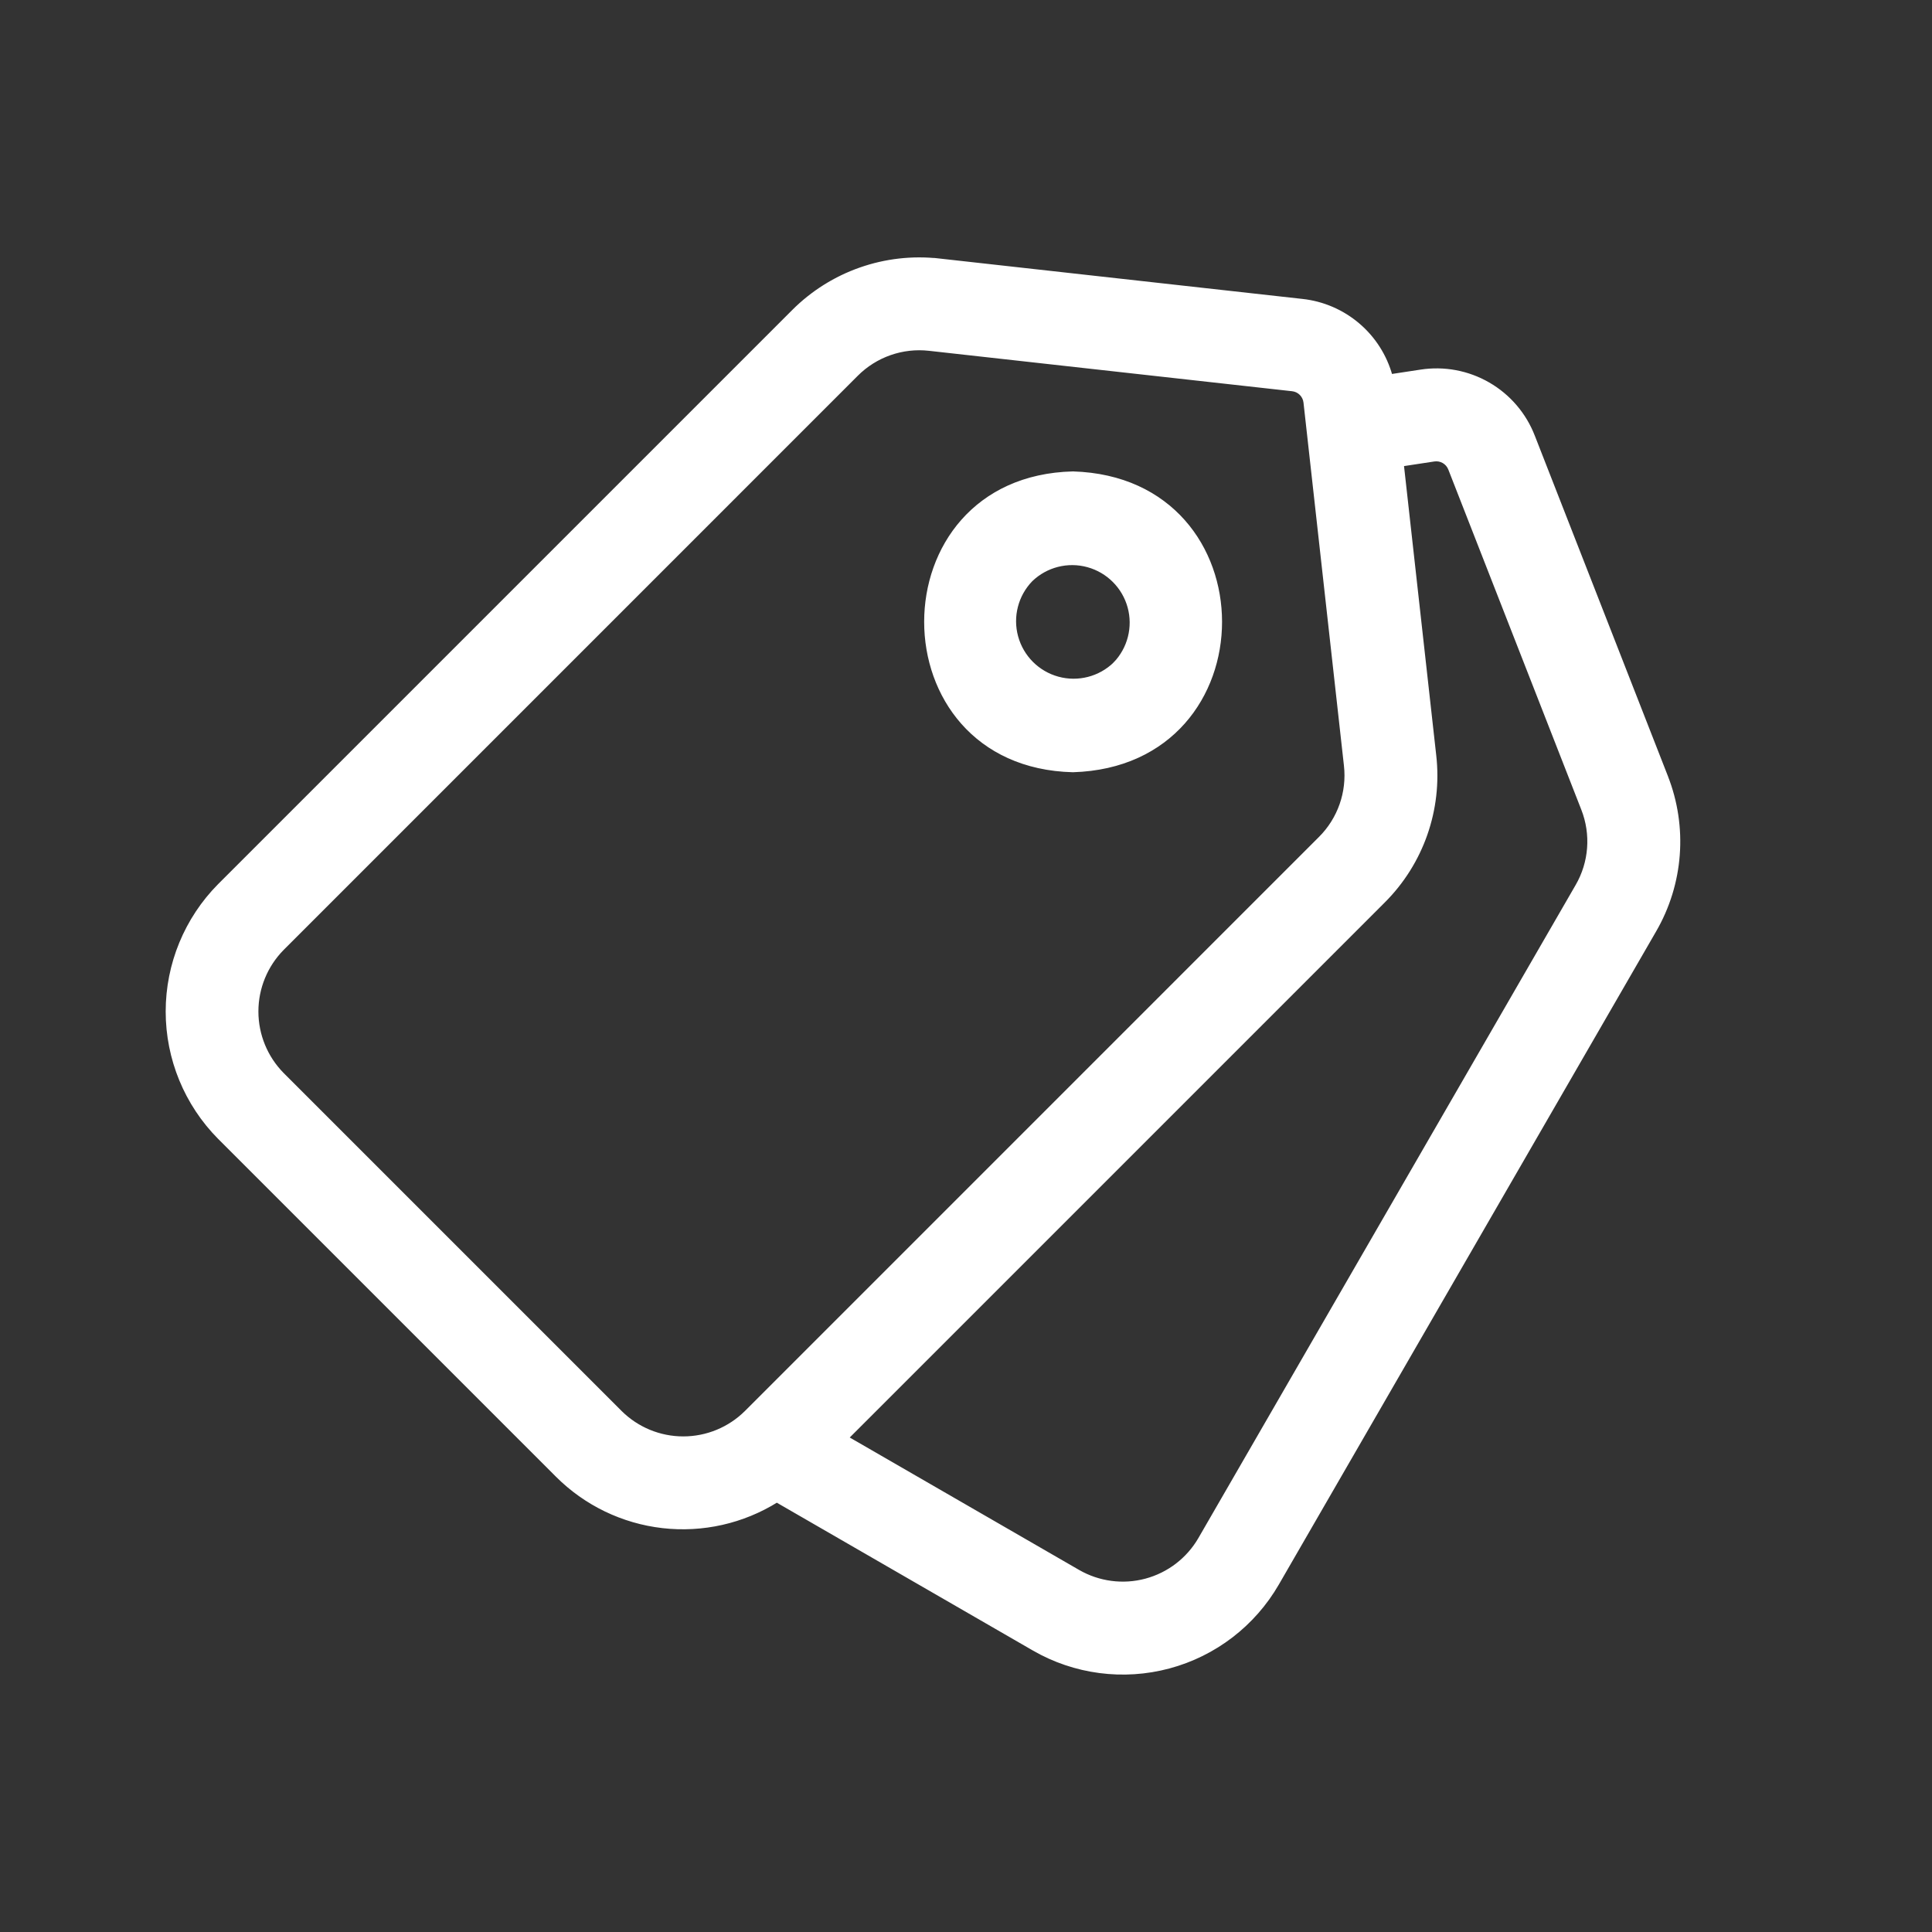 <!DOCTYPE svg PUBLIC "-//W3C//DTD SVG 1.1//EN" "http://www.w3.org/Graphics/SVG/1.1/DTD/svg11.dtd">
<!-- Uploaded to: SVG Find, www.svgrepo.com, Transformed by: SVG Find Mixer Tools -->
<svg fill="#ffffff" width="800px" height="800px" version="1.1" viewBox="144 144 512 512" xmlns="http://www.w3.org/2000/svg" stroke="#ffffff">
<rect x="144" y="144" width="512" height="512" fill="#333333" stroke="none"/>
<g id="SVGRepo_bgCarrier" stroke-width="0"/>
<g id="SVGRepo_tracerCarrier" stroke-linecap="round" stroke-linejoin="round"/>
<g id="SVGRepo_iconCarrier"> <path d="m428.34 269.43c-51.906 1.273-51.898 77.457 0 78.719 52.027-1.566 52.016-77.164 0-78.719zm11.137 50.492c-3.996 3.875-9.742 5.356-15.113 3.887s-9.566-5.664-11.035-11.035c-1.469-5.371 0.012-11.117 3.887-15.113 4-3.852 9.734-5.309 15.09-3.836 5.352 1.473 9.535 5.656 11.008 11.008 1.469 5.356 0.012 11.09-3.84 15.09zm146.05 29.879-35.246-90.141c-2.258-5.844-6.445-10.734-11.867-13.863-5.422-3.133-11.754-4.312-17.938-3.344l-7.934 1.207h-0.004c-1.457-5.297-4.473-10.031-8.66-13.586-4.184-3.559-9.344-5.777-14.805-6.363l-96.191-10.707 0.004 0.004c-14.266-1.605-28.484 3.379-38.621 13.539l-152.11 152.11c-8.805 8.887-13.746 20.891-13.746 33.398 0 12.512 4.941 24.516 13.746 33.398l89.523 89.523c7.516 7.523 17.359 12.281 27.926 13.492 10.566 1.211 21.234-1.191 30.258-6.82l68.094 39.312v0.004c10.848 6.254 23.738 7.949 35.832 4.707 12.098-3.238 22.414-11.148 28.68-21.992l99.961-173.05c7.219-12.422 8.355-27.457 3.094-40.824zm-243.75 168.47c-4.438 4.414-10.441 6.891-16.703 6.891-6.258 0-12.262-2.477-16.699-6.891l-89.52-89.52c-4.402-4.445-6.875-10.445-6.875-16.703 0-6.254 2.473-12.254 6.875-16.699l152.1-152.11c5.07-5.086 12.184-7.578 19.316-6.766l96.191 10.707c1.832 0.191 3.281 1.641 3.477 3.473l10.715 96.191c0.812 7.133-1.68 14.25-6.769 19.316zm220.2-139.46-99.965 173.05c-3.141 5.41-8.297 9.359-14.34 10.98-6.047 1.621-12.488 0.777-17.914-2.34l-61.383-35.441 142.2-142.2c10.184-10.129 15.172-24.359 13.547-38.629l-8.59-77.137 8.496-1.293c1.816-0.285 3.59 0.734 4.258 2.453l35.242 90.133c2.633 6.688 2.062 14.207-1.547 20.422z"/> </g>
</svg>